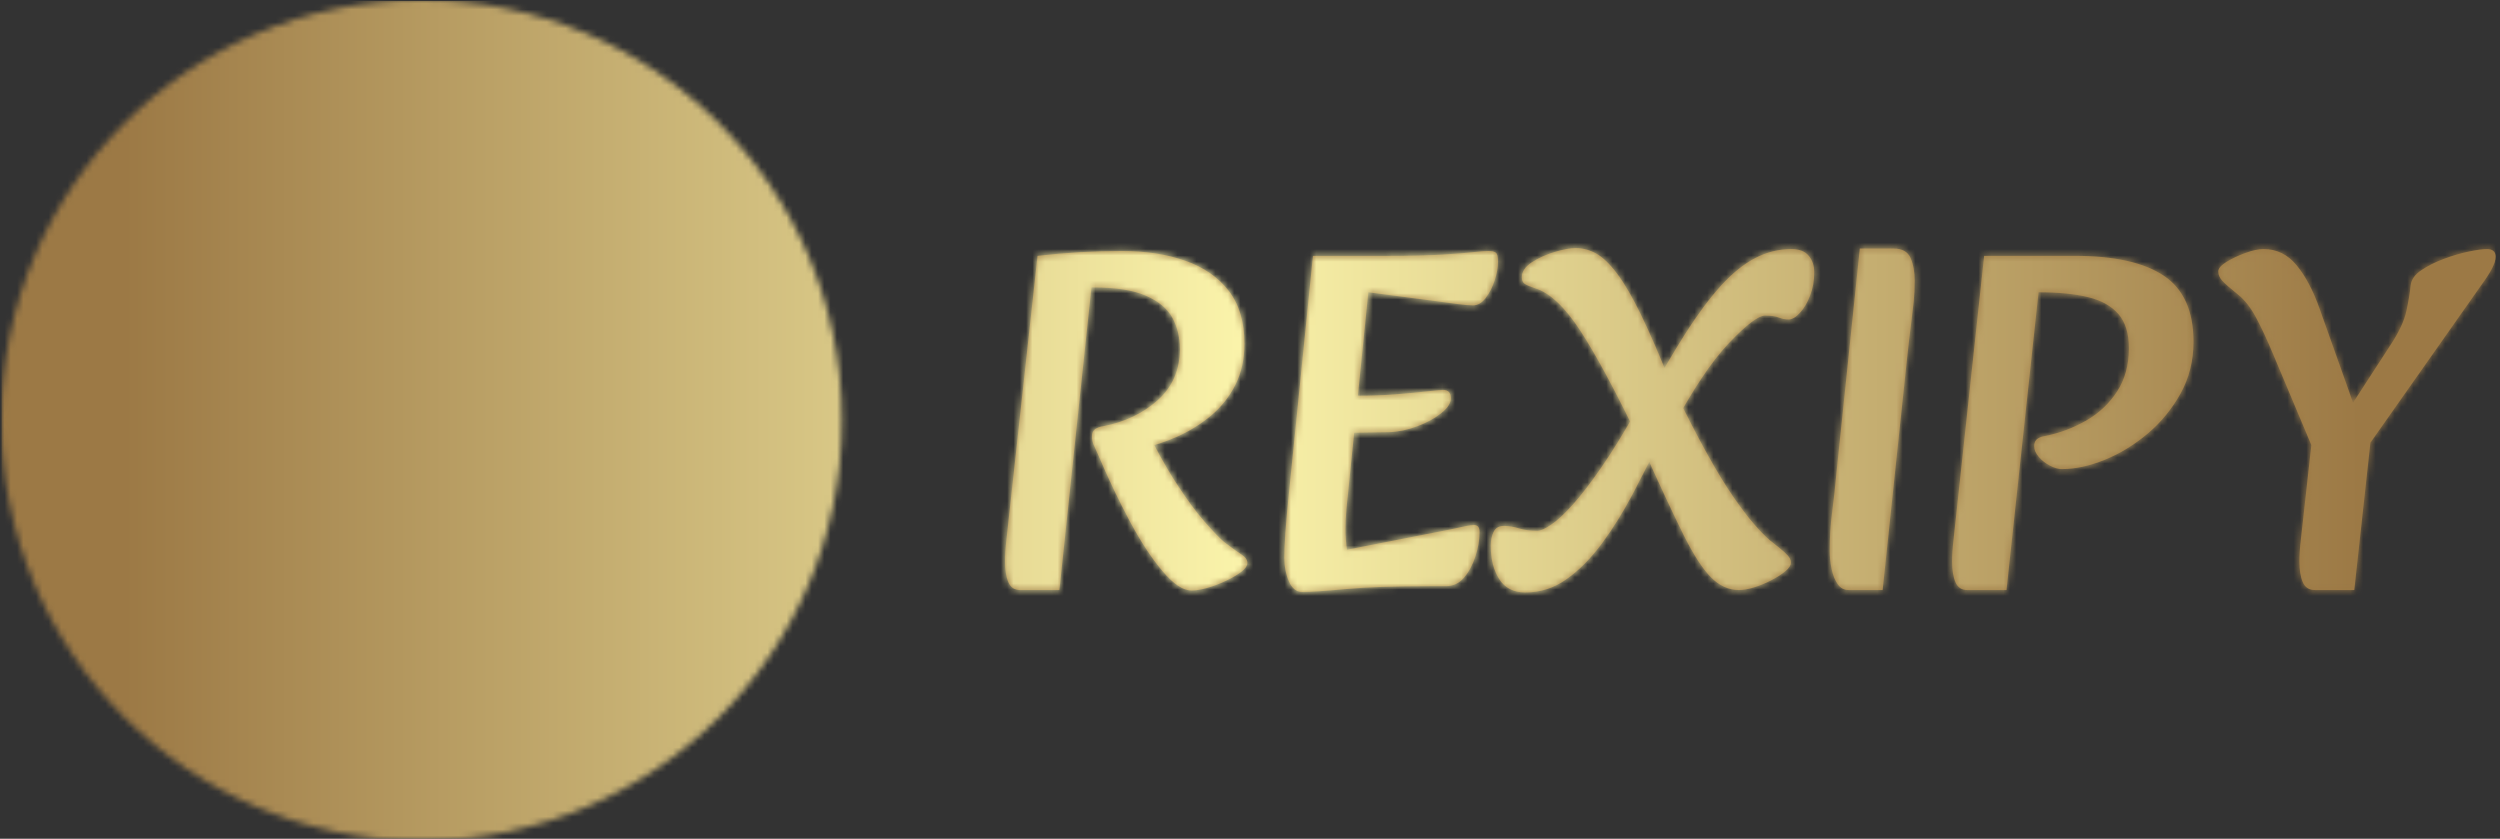 <svg xmlns="http://www.w3.org/2000/svg" version="1.1" xmlns:xlink="http://www.w3.org/1999/xlink" xmlns:svgjs="http://svgjs.dev/svgjs" width="2000" height="671" viewBox="0 0 2000 671"><rect x="0" y="0" width="2000" height="671" fill="#333333" stroke="none"/><g transform="matrix(1,0,0,1,-1.212,0.714)"><svg viewBox="0 0 396 133" data-background-color="#000000" preserveAspectRatio="xMidYMid meet" height="671" width="2000" xmlns="http://www.w3.org/2000/svg" xmlns:xlink="http://www.w3.org/1999/xlink"><g id="tight-bounds" transform="matrix(1,0,0,1,0.24,-0.141)"><svg viewBox="0 0 395.52 133.283" height="133.283" width="395.52"><g><svg viewBox="0 0 661.826 223.023" height="133.283" width="395.52"><g transform="matrix(1,0,0,1,266.306,65.676)"><svg viewBox="0 0 395.52 91.672" height="91.672" width="395.52"><g id="textblocktransform"><svg viewBox="0 0 395.52 91.672" height="91.672" width="395.52" id="textblock"><g><svg viewBox="0 0 395.52 91.672" height="91.672" width="395.52"><g transform="matrix(1,0,0,1,0,0)"><svg width="395.52" viewBox="2.4 -34.8 153.44 35.45" height="91.672" data-palette-color="#9c7945"><g class="wordmark-text-0" data-fill-palette-color="primary" id="text-0"><path d="M21.6 0.45L21.6 0.45Q20.3 0.45 18.63-1.53 16.95-3.5 15.25-6.68 13.55-9.85 12-13.5L12-13.5Q11.8-13.95 11.58-14.43 11.35-14.9 11.35-15.4L11.35-15.4Q11.35-15.95 11.7-16.18 12.05-16.4 12.45-16.45L12.45-16.45Q15.85-17.1 18.13-19.15 20.4-21.2 20.4-24.4L20.4-24.4Q20.4-26.2 19.63-27.63 18.85-29.05 16.9-29.9 14.95-30.75 11.5-30.75L11.5-30.75 11.3-30.75 8 0.4 3.95 0.4Q3.1 0.4 2.75-0.4 2.4-1.2 2.4-2.55L2.4-2.55Q2.4-3.55 2.55-4.8L2.55-4.8 5.75-34Q7.95-34.25 10.13-34.38 12.3-34.5 14.45-34.5L14.45-34.5Q18.1-34.5 20.95-33.5 23.8-32.5 25.43-30.4 27.05-28.3 27.05-24.95L27.05-24.95Q27.05-22.6 26.13-20.75 25.2-18.9 23.63-17.57 22.05-16.25 20.15-15.4 18.25-14.55 16.3-14.15L16.3-14.15 16.7-16.65Q18.4-13.1 20.03-10.6 21.65-8.1 22.95-6.63 24.25-5.15 24.95-4.55L24.95-4.55Q26.2-3.6 26.78-3.23 27.35-2.85 27.35-2.4L27.35-2.4Q27.35-1.95 26.73-1.48 26.1-1 25.15-0.55 24.2-0.1 23.23 0.18 22.25 0.45 21.6 0.45ZM33 0.6L33 0.6Q32.1 0.6 31.62-0.5 31.15-1.6 31.15-2.95L31.15-2.95Q31.15-4.9 31.6-9.3L31.6-9.3 34.1-34 41.8-34Q45.35-34 47.42-34.13 49.5-34.25 50.57-34.38 51.65-34.5 52.15-34.5L52.15-34.5Q52.7-34.5 52.92-34.33 53.15-34.15 53.15-33.4L53.15-33.4Q53.15-32.5 52.8-31.45 52.45-30.4 51.87-29.65 51.3-28.9 50.55-28.9L50.55-28.9Q50.05-28.9 48.9-29.05 47.75-29.2 46.3-29.4L46.3-29.4 39.8-30.25 37.55-7.95Q37.45-6.9 37.45-5.85 37.45-4.8 37.6-3.75L37.6-3.75 48.3-5.85Q49.2-6.05 49.82-6.18 50.45-6.3 50.65-6.3L50.65-6.3Q51.25-6.3 51.25-5.6L51.25-5.6Q51.25-4.35 50.82-3.05 50.4-1.75 49.65-0.88 48.9 0 47.8 0L47.8 0 46.3 0Q40.7 0 37.5 0.3 34.3 0.6 33 0.6ZM41.95-15.85L35.55-15.75 36.2-19.6 38.6-19.6Q40.75-19.6 42.65-19.75 44.55-19.9 45.85-20.05 47.15-20.2 47.5-20.2L47.5-20.2Q47.9-20.2 48.1-19.98 48.3-19.75 48.3-19.35L48.3-19.35Q48.3-18.6 47.3-17.8 46.3-17 44.82-16.45 43.35-15.9 41.95-15.85L41.95-15.85ZM55.95 0.65L55.95 0.65Q54.15 0.65 53.27-0.73 52.4-2.1 52.4-4.15L52.4-4.15Q52.4-5 52.7-5.6 53-6.2 53.75-6.2L53.75-6.2Q54.5-6.2 55.3-5.95 56.1-5.7 57.2-5.7L57.2-5.7Q57.7-5.7 58.62-6.33 59.55-6.95 60.85-8.4 62.15-9.85 63.77-12.2 65.4-14.55 67.35-18L67.35-18 68.2-18.75Q70.5-22.95 72.42-25.98 74.35-29 76.1-30.93 77.85-32.85 79.62-33.77 81.4-34.7 83.35-34.7L83.35-34.7Q84.55-34.7 85.12-34.02 85.7-33.35 85.7-32.3L85.7-32.3Q85.7-31 85.27-29.9 84.85-28.8 84.22-28.13 83.6-27.45 83.05-27.45L83.05-27.45Q82.55-27.45 82.05-27.65 81.55-27.85 80.65-27.85L80.65-27.85Q79.6-27.85 76.9-25 74.2-22.15 70.95-16.05L70.95-16.05 69.95-15.3Q68.55-12.4 67.05-9.55 65.55-6.7 63.85-4.4 62.15-2.1 60.22-0.73 58.3 0.65 55.95 0.65ZM77.95 0.4L77.95 0.4Q76.35 0.4 75.05-0.93 73.75-2.25 72.22-5.33 70.7-8.4 68.35-13.6L68.35-13.6 67.55-15.3Q64.05-22.55 61.65-26.25 59.25-29.95 57-30.65L57-30.65Q56.25-30.9 55.92-31.1 55.6-31.3 55.6-31.8L55.6-31.8Q55.6-32.65 56.62-33.33 57.65-34 58.97-34.4 60.3-34.8 61.15-34.8L61.15-34.8Q62.25-34.8 63.27-34.23 64.3-33.65 65.42-32.15 66.55-30.65 67.87-27.93 69.2-25.2 70.9-20.95L70.9-20.95 71.5-19.75Q73.25-16.2 74.67-13.63 76.1-11.05 77.3-9.3 78.5-7.55 79.45-6.45 80.4-5.35 81.1-4.75L81.1-4.75Q81.6-4.35 82.1-3.95 82.6-3.55 82.95-3.18 83.3-2.8 83.3-2.45L83.3-2.45Q83.3-2 82.72-1.53 82.15-1.05 81.27-0.6 80.4-0.15 79.5 0.13 78.6 0.4 77.95 0.4ZM92.74 0.4L89.24 0.4Q88.54 0.4 88.12-0.2 87.69-0.8 87.49-1.75 87.29-2.7 87.29-3.65L87.29-3.65Q87.29-5.7 87.54-7.6 87.79-9.5 87.99-11.7L87.99-11.7 90.39-34.75 93.89-34.75Q95.19-34.75 95.62-33.77 96.04-32.8 96.04-31.45L96.04-31.45Q96.04-30.25 95.94-29.3 95.84-28.35 95.67-27 95.49-25.65 95.24-23.3L95.24-23.3 92.74 0.4ZM105.49 0.4L101.44 0.4Q100.59 0.4 100.24-0.4 99.89-1.2 99.89-2.55L99.89-2.55Q99.89-3.55 100.04-4.8L100.04-4.8 103.19-34 112.49-34Q118.64-34 121.69-31.95 124.74-29.9 124.74-25.15L124.74-25.15Q124.74-22.25 123.42-19.85 122.09-17.45 120.02-15.7 117.94-13.95 115.59-13 113.24-12.05 111.19-12.05L111.19-12.05Q110.64-12.05 109.97-12.4 109.29-12.75 108.82-13.3 108.34-13.85 108.34-14.4L108.34-14.4Q108.34-14.95 108.69-15.18 109.04-15.4 109.44-15.45L109.44-15.45Q111.69-15.9 113.67-17.03 115.64-18.15 116.87-20.03 118.09-21.9 118.09-24.5L118.09-24.5Q118.09-26.75 117.02-28 115.94-29.25 113.89-29.75 111.84-30.25 108.79-30.25L108.79-30.25 105.49 0.4ZM141.74-13.05L137.49-13.05 132.99-23.75Q131.99-26.15 131.16-27.68 130.34-29.2 129.34-30L129.34-30Q128.09-31 127.69-31.45 127.29-31.9 127.29-32.4L127.29-32.4Q127.29-32.85 128.14-33.38 128.99-33.9 130.09-34.3 131.19-34.7 131.94-34.7L131.94-34.7Q133.99-34.7 135.36-33.02 136.74-31.35 137.74-28.5L137.74-28.5 141.44-18.1 139.94-17 144.94-24.7Q146.34-26.8 146.66-28.35 146.99-29.9 147.09-30.95L147.09-30.95Q147.19-31.85 148.19-32.52 149.19-33.2 150.54-33.7 151.89-34.2 153.11-34.45 154.34-34.7 154.94-34.7L154.94-34.7Q155.84-34.7 155.84-33.9L155.84-33.9Q155.84-33.4 155.44-32.65 155.04-31.9 154.34-30.95L154.34-30.95 141.74-13.05ZM141.29 0.4L137.24 0.4Q136.34 0.4 135.99-0.4 135.64-1.2 135.64-2.55L135.64-2.55Q135.64-3.55 135.79-4.8L135.79-4.8 137.14-16.95 143.09-16.05 141.29 0.4Z" fill="#9c7945" data-fill-palette-color="primary"></path></g></svg></g></svg></g></svg></g></svg></g><g><svg viewBox="0 0 223.023 223.023" height="223.023" width="223.023"><g><svg></svg></g><g id="icon-0"><svg viewBox="0 0 223.023 223.023" height="223.023" width="223.023"><g></g><g transform="matrix(1,0,0,1,61.712,47.149)"><svg viewBox="0 0 99.6 128.726" height="128.726" width="99.6"><g><svg xmlns="http://www.w3.org/2000/svg" xmlns:xlink="http://www.w3.org/1999/xlink" version="1.1" x="0" y="0" viewBox="11.453 0.183 77.093 99.638" enable-background="new 0 0 100 100" xml:space="preserve" height="128.726" width="99.6" class="icon-cg-0" data-fill-palette-color="quaternary" id="cg-0"><path d="M82.511 27.412c-0.153-0.45-0.335-0.918-0.542-1.396-0.309-1.83-1.747-5.274-1.766-5.313l-0.298-0.659c-0.651-1.429-1.391-3.047-1.525-4.437-0.104-1.073 1.284-6.627 1.951-9.297 1.232-4.926 1.362-5.439-0.14-5.982-0.063-0.023-0.339-0.117-0.695-0.087-0.002 0-0.006-0.001-0.009-0.002-1.432-0.309-2.96 0.686-5.537 2.471-0.451 0.312-1.042 0.721-1.599 1.081 0.194-0.91 0.166-2.092-0.995-3.021-1.473-1.179-3.561 0.025-6.72 1.851-0.885 0.512-2.206 1.277-3.088 1.671-0.698-1.148-1.984-2.393-4.411-1.901-1.373 0.278-2.967 1.482-5.24 3.29-0.594 0.472-1.365 1.083-2.006 1.543-0.01-0.414-0.058-0.866-0.225-1.31-0.799-2.107-2.104-2.776-3.059-2.966-3.087-0.618-6.411 2.896-9.074 5.721-0.167 0.178-0.341 0.361-0.512 0.541-0.771-1.276-1.738-2.592-3.159-2.841-1.37-0.249-7.019 1.107-12.253 5.707-4.985 4.38-10.784 12.835-10.101 28.248 0.189 4.247 2.483 41.865 24.748 55.107 4.921 2.929 10.396 4.39 16.39 4.39 7.176 0 15.095-2.097 23.695-6.287C99.438 82.278 82.694 27.953 82.511 27.412zM74.902 90.58c-14.725 7.176-27.163 7.86-36.969 2.026C17.15 80.245 14.969 44.241 14.789 40.177c-0.458-10.333 2.045-18.458 7.441-24.148 4.628-4.88 9.882-6.251 11.043-6.399 0.393 0.325 1.019 1.403 1.331 1.942 0.274 0.472 0.511 0.881 0.757 1.21 0.526 0.703 1.515 0.868 2.241 0.371 0.604-0.413 1.324-1.176 2.319-2.233 1.294-1.372 4.726-5.016 6.044-4.754 0.19 0.039 0.432 0.387 0.624 0.891 0.027 0.109 0.021 0.439 0.016 0.656-0.017 0.818-0.049 2.342 1.308 3.141 1.58 0.931 3.349-0.477 6.025-2.604 1.178-0.935 3.147-2.5 3.851-2.642 0.6-0.123 0.779-0.16 1.327 1.18 0.203 0.495 0.633 0.86 1.155 0.979 1.377 0.316 3.096-0.622 6.008-2.305 0.714-0.414 1.725-0.997 2.535-1.404-0.262 0.765-0.496 1.825 0.147 2.846 0.317 0.499 0.812 0.84 1.398 0.959 1.408 0.289 2.915-0.695 5.456-2.454 0.459-0.318 1.062-0.735 1.631-1.101-0.099 0.398-0.201 0.809-0.302 1.206-1.284 5.138-2.182 8.893-2.034 10.411 0.077 0.792 0.268 1.578 0.518 2.342-1.675-1.002-3.583-1.524-5.677-1.222-1.18 0.17-2.325 0.668-3.379 1.452-1.541-1.364-3.285-2.314-5.158-2.481-4.594-0.411-10.566-0.412-14.952 1.486-1.987-1.58-4.941-1.796-8.208-0.576-5.852 2.186-9.76 5.959-11.616 11.216-4.686 13.274 5.215 32.351 9.747 40.022-0.164 1.434-0.124 2.876 0.167 4.269 0.791 3.781 4.143 10.188 17.713 10.63 16.722 0.545 22.231-6.685 22.858-11.04 0.339-2.355-0.765-3.736-2.013-4.06-1.087-0.281-4.48-0.328-12.545-0.372-7.308-0.041-19.064-0.107-22.618-0.773 1-3.952 3.772-7.497 6.152-8.631 1.762-0.844 2.623-0.134 3.116 0.473 0.646 0.792 1.375 0.934 1.863 0.939 1.077-0.021 1.734-0.803 2.146-1.342 0.404 0.174 0.913 0.562 1.444 0.966 1.293 0.984 3.066 2.335 5.648 2.366 1.396-0.012 2.551-0.383 3.365-1.188 1.332-1.316 1.442-3.296 1.442-5.379 0-2.181-0.385-4.188-0.757-6.127l-0.197-1.041c-0.765-4.127-1.848-8.546-3.217-13.135-0.281-0.939-0.59-1.899-0.901-2.862-0.438-1.356-0.891-2.758-1.247-4.074-0.231-0.85-0.744-3.052-1.118-4.66-0.191-0.825-0.347-1.49-0.408-1.738-0.221-0.879-1.112-1.414-1.991-1.193-0.88 0.22-1.414 1.112-1.193 1.991 0.06 0.241 0.21 0.885 0.396 1.684 0.381 1.633 0.9 3.869 1.147 4.776 0.377 1.39 0.841 2.83 1.29 4.222 0.304 0.939 0.606 1.877 0.879 2.794 1.338 4.477 2.395 8.78 3.136 12.792l0.201 1.062c0.358 1.872 0.699 3.64 0.699 5.508 0 0.901 0 2.581-0.468 3.044-0.209 0.205-0.678 0.239-1.019 0.239-1.496-0.018-2.566-0.832-3.7-1.694-1.138-0.868-2.422-1.863-4.105-1.72-0.722 0.055-1.21 0.481-1.562 0.894-1.704-1.469-3.945-1.686-6.301-0.563-2.839 1.354-5.578 4.587-7.119 8.388-4.623-8.42-11.58-23.769-7.835-34.374 1.539-4.357 4.702-7.378 9.669-9.233 0.633-0.237 2.413-0.813 3.896-0.457-2.427 2.45-5.893 8.44-5.435 12.451 0.201 1.769 1.147 3.108 2.663 3.77 2.727 1.193 6.862 0.501 8.436-2.391 0.894-1.645 1.177-4.261 0.842-7.779-0.061-0.642-0.354-3.16-1.345-5.357 3.003-1.086 7.366-1.424 12.663-0.952 0.985 0.088 2.072 0.639 3.16 1.577-0.101 0.141-0.199 0.284-0.297 0.43-2.025 3.06-2.879 7.052-2.12 9.932 0.317 1.204 1.155 2.146 2.425 2.726 2.276 1.041 5.57 0.713 7.439-0.207 0.839-0.411 1.736-1.451 1.249-4.067-0.438-2.36-1.95-5.873-4.165-8.749 0.525-0.341 1.066-0.557 1.606-0.634 3.628-0.533 6.886 3.368 8.464 6.87 0.006 0.017 0.014 0.033 0.021 0.05 0.19 0.426 0.356 0.847 0.494 1.253C82.27 36.925 93.027 81.749 74.902 90.58zM66.648 23.53c2.244 3.174 3.165 6.318 3.199 7.445-1.197 0.403-3.087 0.494-4.19-0.011-0.525-0.24-0.593-0.493-0.613-0.576-0.498-1.885 0.133-4.781 1.502-7.002C66.58 23.434 66.615 23.482 66.648 23.53zM46.081 31.805c-0.652 1.199-2.913 1.53-4.238 0.952-0.32-0.14-0.628-0.374-0.715-1.133-0.313-2.747 2.631-7.936 4.467-9.747 0.484 1.192 0.819 2.716 0.944 4.03C46.796 28.601 46.624 30.806 46.081 31.805zM39.57 70.049c3.103 0.547 9.463 0.748 22.979 0.823 4.6 0.025 9.753 0.055 11.355 0.212 0.026 0.468-0.139 1.45-0.95 2.659-1.315 1.952-5.758 6.445-18.579 6.037-8.518-0.276-13.568-3.049-14.608-8.021C39.649 71.195 39.586 70.624 39.57 70.049z" fill="#000000" data-fill-palette-color="quaternary"></path></svg></g></svg></g></svg></g></svg></g></svg></g><defs></defs><mask id="aca237d4-c091-495c-a59b-279475a77ca7"><g id="SvgjsG6757"><svg viewBox="0 0 395.52 133.283" height="133.283" width="395.52"><g><svg viewBox="0 0 661.826 223.023" height="133.283" width="395.52"><g transform="matrix(1,0,0,1,266.306,65.676)"><svg viewBox="0 0 395.52 91.672" height="91.672" width="395.52"><g id="SvgjsG6756"><svg viewBox="0 0 395.52 91.672" height="91.672" width="395.52" id="SvgjsSvg6755"><g><svg viewBox="0 0 395.52 91.672" height="91.672" width="395.52"><g transform="matrix(1,0,0,1,0,0)"><svg width="395.52" viewBox="2.4 -34.8 153.44 35.45" height="91.672" data-palette-color="#9c7945"><g class="wordmark-text-0" data-fill-palette-color="primary" id="SvgjsG6754"><path d="M21.6 0.45L21.6 0.45Q20.3 0.45 18.63-1.53 16.95-3.5 15.25-6.68 13.55-9.85 12-13.5L12-13.5Q11.8-13.95 11.58-14.43 11.35-14.9 11.35-15.4L11.35-15.4Q11.35-15.95 11.7-16.18 12.05-16.4 12.45-16.45L12.45-16.45Q15.85-17.1 18.13-19.15 20.4-21.2 20.4-24.4L20.4-24.4Q20.4-26.2 19.63-27.63 18.85-29.05 16.9-29.9 14.95-30.75 11.5-30.75L11.5-30.75 11.3-30.75 8 0.4 3.95 0.4Q3.1 0.4 2.75-0.4 2.4-1.2 2.4-2.55L2.4-2.55Q2.4-3.55 2.55-4.8L2.55-4.8 5.75-34Q7.95-34.25 10.13-34.38 12.3-34.5 14.45-34.5L14.45-34.5Q18.1-34.5 20.95-33.5 23.8-32.5 25.43-30.4 27.05-28.3 27.05-24.95L27.05-24.95Q27.05-22.6 26.13-20.75 25.2-18.9 23.63-17.57 22.05-16.25 20.15-15.4 18.25-14.55 16.3-14.15L16.3-14.15 16.7-16.65Q18.4-13.1 20.03-10.6 21.65-8.1 22.95-6.63 24.25-5.15 24.95-4.55L24.95-4.55Q26.2-3.6 26.78-3.23 27.35-2.85 27.35-2.4L27.35-2.4Q27.35-1.95 26.73-1.48 26.1-1 25.15-0.55 24.2-0.1 23.23 0.18 22.25 0.45 21.6 0.45ZM33 0.6L33 0.6Q32.1 0.6 31.62-0.5 31.15-1.6 31.15-2.95L31.15-2.95Q31.15-4.9 31.6-9.3L31.6-9.3 34.1-34 41.8-34Q45.35-34 47.42-34.13 49.5-34.25 50.57-34.38 51.65-34.5 52.15-34.5L52.15-34.5Q52.7-34.5 52.92-34.33 53.15-34.15 53.15-33.4L53.15-33.4Q53.15-32.5 52.8-31.45 52.45-30.4 51.87-29.65 51.3-28.9 50.55-28.9L50.55-28.9Q50.05-28.9 48.9-29.05 47.75-29.2 46.3-29.4L46.3-29.4 39.8-30.25 37.55-7.95Q37.45-6.9 37.45-5.85 37.45-4.8 37.6-3.75L37.6-3.75 48.3-5.85Q49.2-6.05 49.82-6.18 50.45-6.3 50.65-6.3L50.65-6.3Q51.25-6.3 51.25-5.6L51.25-5.6Q51.25-4.35 50.82-3.05 50.4-1.75 49.65-0.88 48.9 0 47.8 0L47.8 0 46.3 0Q40.7 0 37.5 0.3 34.3 0.6 33 0.6ZM41.95-15.85L35.55-15.75 36.2-19.6 38.6-19.6Q40.75-19.6 42.65-19.75 44.55-19.9 45.85-20.05 47.15-20.2 47.5-20.2L47.5-20.2Q47.9-20.2 48.1-19.98 48.3-19.75 48.3-19.35L48.3-19.35Q48.3-18.6 47.3-17.8 46.3-17 44.82-16.45 43.35-15.9 41.95-15.85L41.95-15.85ZM55.95 0.65L55.95 0.65Q54.15 0.65 53.27-0.73 52.4-2.1 52.4-4.15L52.4-4.15Q52.4-5 52.7-5.6 53-6.2 53.75-6.2L53.75-6.2Q54.5-6.2 55.3-5.95 56.1-5.7 57.2-5.7L57.2-5.7Q57.7-5.7 58.62-6.33 59.55-6.95 60.85-8.4 62.15-9.85 63.77-12.2 65.4-14.55 67.35-18L67.35-18 68.2-18.75Q70.5-22.95 72.42-25.98 74.35-29 76.1-30.93 77.85-32.85 79.62-33.77 81.4-34.7 83.35-34.7L83.35-34.7Q84.55-34.7 85.12-34.02 85.7-33.35 85.7-32.3L85.7-32.3Q85.7-31 85.27-29.9 84.85-28.8 84.22-28.13 83.6-27.45 83.05-27.45L83.05-27.45Q82.55-27.45 82.05-27.65 81.55-27.85 80.65-27.85L80.65-27.85Q79.6-27.85 76.9-25 74.2-22.15 70.95-16.05L70.95-16.05 69.95-15.3Q68.55-12.4 67.05-9.55 65.55-6.7 63.85-4.4 62.15-2.1 60.22-0.73 58.3 0.65 55.95 0.65ZM77.95 0.4L77.95 0.4Q76.35 0.4 75.05-0.93 73.75-2.25 72.22-5.33 70.7-8.4 68.35-13.6L68.35-13.6 67.55-15.3Q64.05-22.55 61.65-26.25 59.25-29.95 57-30.65L57-30.65Q56.25-30.9 55.92-31.1 55.6-31.3 55.6-31.8L55.6-31.8Q55.6-32.65 56.62-33.33 57.65-34 58.97-34.4 60.3-34.8 61.15-34.8L61.15-34.8Q62.25-34.8 63.27-34.23 64.3-33.65 65.42-32.15 66.55-30.65 67.87-27.93 69.2-25.2 70.9-20.95L70.9-20.95 71.5-19.75Q73.25-16.2 74.67-13.63 76.1-11.05 77.3-9.3 78.5-7.55 79.45-6.45 80.4-5.35 81.1-4.75L81.1-4.75Q81.6-4.35 82.1-3.95 82.6-3.55 82.95-3.18 83.3-2.8 83.3-2.45L83.3-2.45Q83.3-2 82.72-1.53 82.15-1.05 81.27-0.6 80.4-0.15 79.5 0.13 78.6 0.4 77.95 0.4ZM92.74 0.4L89.24 0.4Q88.54 0.4 88.12-0.2 87.69-0.8 87.49-1.75 87.29-2.7 87.29-3.65L87.29-3.65Q87.29-5.7 87.54-7.6 87.79-9.5 87.99-11.7L87.99-11.7 90.39-34.75 93.89-34.75Q95.19-34.75 95.62-33.77 96.04-32.8 96.04-31.45L96.04-31.45Q96.04-30.25 95.94-29.3 95.84-28.35 95.67-27 95.49-25.65 95.24-23.3L95.24-23.3 92.74 0.4ZM105.49 0.4L101.44 0.4Q100.59 0.4 100.24-0.4 99.89-1.2 99.89-2.55L99.89-2.55Q99.89-3.55 100.04-4.8L100.04-4.8 103.19-34 112.49-34Q118.64-34 121.69-31.95 124.74-29.9 124.74-25.15L124.74-25.15Q124.74-22.25 123.42-19.85 122.09-17.45 120.02-15.7 117.94-13.95 115.59-13 113.24-12.05 111.19-12.05L111.19-12.05Q110.64-12.05 109.97-12.4 109.29-12.75 108.82-13.3 108.34-13.85 108.34-14.4L108.34-14.4Q108.34-14.95 108.69-15.18 109.04-15.4 109.44-15.45L109.44-15.45Q111.69-15.9 113.67-17.03 115.64-18.15 116.87-20.03 118.09-21.9 118.09-24.5L118.09-24.5Q118.09-26.75 117.02-28 115.94-29.25 113.89-29.75 111.84-30.25 108.79-30.25L108.79-30.25 105.49 0.4ZM141.74-13.05L137.49-13.05 132.99-23.75Q131.99-26.15 131.16-27.68 130.34-29.2 129.34-30L129.34-30Q128.09-31 127.69-31.45 127.29-31.9 127.29-32.4L127.29-32.4Q127.29-32.85 128.14-33.38 128.99-33.9 130.09-34.3 131.19-34.7 131.94-34.7L131.94-34.7Q133.99-34.7 135.36-33.02 136.74-31.35 137.74-28.5L137.74-28.5 141.44-18.1 139.94-17 144.94-24.7Q146.34-26.8 146.66-28.35 146.99-29.9 147.09-30.95L147.09-30.95Q147.19-31.85 148.19-32.52 149.19-33.2 150.54-33.7 151.89-34.2 153.11-34.45 154.34-34.7 154.94-34.7L154.94-34.7Q155.84-34.7 155.84-33.9L155.84-33.9Q155.84-33.4 155.44-32.65 155.04-31.9 154.34-30.95L154.34-30.95 141.74-13.05ZM141.29 0.4L137.24 0.4Q136.34 0.4 135.99-0.4 135.64-1.2 135.64-2.55L135.64-2.55Q135.64-3.55 135.79-4.8L135.79-4.8 137.14-16.95 143.09-16.05 141.29 0.4Z" fill="black"></path></g></svg></g></svg></g></svg></g></svg></g><g><svg viewBox="0 0 223.023 223.023" height="223.023" width="223.023"><g><svg></svg></g><g id="SvgjsG6753"><svg viewBox="0 0 223.023 223.023" height="223.023" width="223.023"><g><path d="M0 111.512c0-61.586 49.925-111.512 111.512-111.512 61.586 0 111.512 49.925 111.511 111.512 0 61.586-49.925 111.512-111.511 111.511-61.586 0-111.512-49.925-111.512-111.511zM111.512 214.756c57.02 0 103.245-46.224 103.244-103.244 0-57.02-46.224-103.245-103.244-103.245-57.02 0-103.245 46.224-103.245 103.245 0 57.02 46.224 103.245 103.245 103.244z" fill="white" stroke="transparent"></path><ellipse rx="110.396" ry="110.396" cx="111.512" cy="111.512" fill="white" stroke="transparent" stroke-width="0" fill-opacity="1"></ellipse></g><g transform="matrix(1,0,0,1,61.712,47.149)"><svg viewBox="0 0 99.6 128.726" height="128.726" width="99.6"><g><svg xmlns="http://www.w3.org/2000/svg" xmlns:xlink="http://www.w3.org/1999/xlink" version="1.1" x="0" y="0" viewBox="11.453 0.183 77.093 99.638" enable-background="new 0 0 100 100" xml:space="preserve" height="128.726" width="99.6" class="icon-cg-0" data-fill-palette-color="quaternary" id="SvgjsSvg6752"><path d="M82.511 27.412c-0.153-0.45-0.335-0.918-0.542-1.396-0.309-1.83-1.747-5.274-1.766-5.313l-0.298-0.659c-0.651-1.429-1.391-3.047-1.525-4.437-0.104-1.073 1.284-6.627 1.951-9.297 1.232-4.926 1.362-5.439-0.14-5.982-0.063-0.023-0.339-0.117-0.695-0.087-0.002 0-0.006-0.001-0.009-0.002-1.432-0.309-2.96 0.686-5.537 2.471-0.451 0.312-1.042 0.721-1.599 1.081 0.194-0.91 0.166-2.092-0.995-3.021-1.473-1.179-3.561 0.025-6.72 1.851-0.885 0.512-2.206 1.277-3.088 1.671-0.698-1.148-1.984-2.393-4.411-1.901-1.373 0.278-2.967 1.482-5.24 3.29-0.594 0.472-1.365 1.083-2.006 1.543-0.01-0.414-0.058-0.866-0.225-1.31-0.799-2.107-2.104-2.776-3.059-2.966-3.087-0.618-6.411 2.896-9.074 5.721-0.167 0.178-0.341 0.361-0.512 0.541-0.771-1.276-1.738-2.592-3.159-2.841-1.37-0.249-7.019 1.107-12.253 5.707-4.985 4.38-10.784 12.835-10.101 28.248 0.189 4.247 2.483 41.865 24.748 55.107 4.921 2.929 10.396 4.39 16.39 4.39 7.176 0 15.095-2.097 23.695-6.287C99.438 82.278 82.694 27.953 82.511 27.412zM74.902 90.58c-14.725 7.176-27.163 7.86-36.969 2.026C17.15 80.245 14.969 44.241 14.789 40.177c-0.458-10.333 2.045-18.458 7.441-24.148 4.628-4.88 9.882-6.251 11.043-6.399 0.393 0.325 1.019 1.403 1.331 1.942 0.274 0.472 0.511 0.881 0.757 1.21 0.526 0.703 1.515 0.868 2.241 0.371 0.604-0.413 1.324-1.176 2.319-2.233 1.294-1.372 4.726-5.016 6.044-4.754 0.19 0.039 0.432 0.387 0.624 0.891 0.027 0.109 0.021 0.439 0.016 0.656-0.017 0.818-0.049 2.342 1.308 3.141 1.58 0.931 3.349-0.477 6.025-2.604 1.178-0.935 3.147-2.5 3.851-2.642 0.6-0.123 0.779-0.16 1.327 1.18 0.203 0.495 0.633 0.86 1.155 0.979 1.377 0.316 3.096-0.622 6.008-2.305 0.714-0.414 1.725-0.997 2.535-1.404-0.262 0.765-0.496 1.825 0.147 2.846 0.317 0.499 0.812 0.84 1.398 0.959 1.408 0.289 2.915-0.695 5.456-2.454 0.459-0.318 1.062-0.735 1.631-1.101-0.099 0.398-0.201 0.809-0.302 1.206-1.284 5.138-2.182 8.893-2.034 10.411 0.077 0.792 0.268 1.578 0.518 2.342-1.675-1.002-3.583-1.524-5.677-1.222-1.18 0.17-2.325 0.668-3.379 1.452-1.541-1.364-3.285-2.314-5.158-2.481-4.594-0.411-10.566-0.412-14.952 1.486-1.987-1.58-4.941-1.796-8.208-0.576-5.852 2.186-9.76 5.959-11.616 11.216-4.686 13.274 5.215 32.351 9.747 40.022-0.164 1.434-0.124 2.876 0.167 4.269 0.791 3.781 4.143 10.188 17.713 10.63 16.722 0.545 22.231-6.685 22.858-11.04 0.339-2.355-0.765-3.736-2.013-4.06-1.087-0.281-4.48-0.328-12.545-0.372-7.308-0.041-19.064-0.107-22.618-0.773 1-3.952 3.772-7.497 6.152-8.631 1.762-0.844 2.623-0.134 3.116 0.473 0.646 0.792 1.375 0.934 1.863 0.939 1.077-0.021 1.734-0.803 2.146-1.342 0.404 0.174 0.913 0.562 1.444 0.966 1.293 0.984 3.066 2.335 5.648 2.366 1.396-0.012 2.551-0.383 3.365-1.188 1.332-1.316 1.442-3.296 1.442-5.379 0-2.181-0.385-4.188-0.757-6.127l-0.197-1.041c-0.765-4.127-1.848-8.546-3.217-13.135-0.281-0.939-0.59-1.899-0.901-2.862-0.438-1.356-0.891-2.758-1.247-4.074-0.231-0.85-0.744-3.052-1.118-4.66-0.191-0.825-0.347-1.49-0.408-1.738-0.221-0.879-1.112-1.414-1.991-1.193-0.88 0.22-1.414 1.112-1.193 1.991 0.06 0.241 0.21 0.885 0.396 1.684 0.381 1.633 0.9 3.869 1.147 4.776 0.377 1.39 0.841 2.83 1.29 4.222 0.304 0.939 0.606 1.877 0.879 2.794 1.338 4.477 2.395 8.78 3.136 12.792l0.201 1.062c0.358 1.872 0.699 3.64 0.699 5.508 0 0.901 0 2.581-0.468 3.044-0.209 0.205-0.678 0.239-1.019 0.239-1.496-0.018-2.566-0.832-3.7-1.694-1.138-0.868-2.422-1.863-4.105-1.72-0.722 0.055-1.21 0.481-1.562 0.894-1.704-1.469-3.945-1.686-6.301-0.563-2.839 1.354-5.578 4.587-7.119 8.388-4.623-8.42-11.58-23.769-7.835-34.374 1.539-4.357 4.702-7.378 9.669-9.233 0.633-0.237 2.413-0.813 3.896-0.457-2.427 2.45-5.893 8.44-5.435 12.451 0.201 1.769 1.147 3.108 2.663 3.77 2.727 1.193 6.862 0.501 8.436-2.391 0.894-1.645 1.177-4.261 0.842-7.779-0.061-0.642-0.354-3.16-1.345-5.357 3.003-1.086 7.366-1.424 12.663-0.952 0.985 0.088 2.072 0.639 3.16 1.577-0.101 0.141-0.199 0.284-0.297 0.43-2.025 3.06-2.879 7.052-2.12 9.932 0.317 1.204 1.155 2.146 2.425 2.726 2.276 1.041 5.57 0.713 7.439-0.207 0.839-0.411 1.736-1.451 1.249-4.067-0.438-2.36-1.95-5.873-4.165-8.749 0.525-0.341 1.066-0.557 1.606-0.634 3.628-0.533 6.886 3.368 8.464 6.87 0.006 0.017 0.014 0.033 0.021 0.05 0.19 0.426 0.356 0.847 0.494 1.253C82.27 36.925 93.027 81.749 74.902 90.58zM66.648 23.53c2.244 3.174 3.165 6.318 3.199 7.445-1.197 0.403-3.087 0.494-4.19-0.011-0.525-0.24-0.593-0.493-0.613-0.576-0.498-1.885 0.133-4.781 1.502-7.002C66.58 23.434 66.615 23.482 66.648 23.53zM46.081 31.805c-0.652 1.199-2.913 1.53-4.238 0.952-0.32-0.14-0.628-0.374-0.715-1.133-0.313-2.747 2.631-7.936 4.467-9.747 0.484 1.192 0.819 2.716 0.944 4.03C46.796 28.601 46.624 30.806 46.081 31.805zM39.57 70.049c3.103 0.547 9.463 0.748 22.979 0.823 4.6 0.025 9.753 0.055 11.355 0.212 0.026 0.468-0.139 1.45-0.95 2.659-1.315 1.952-5.758 6.445-18.579 6.037-8.518-0.276-13.568-3.049-14.608-8.021C39.649 71.195 39.586 70.624 39.57 70.049z" fill="black"></path></svg></g></svg></g></svg></g></svg></g></svg></g><defs><mask></mask></defs></svg><rect width="395.52" height="133.283" fill="black" stroke="none" visibility="hidden"></rect></g></mask><linearGradient x1="0.054" x2="0.941" y1="0.5" y2="0.5" id="c23b5b36-b371-4a5c-80bf-254f30e743ce"><stop stop-color="#9c7945" offset="0"></stop><stop stop-color="#faf3aa" offset="0.498"></stop><stop stop-color="#9c7945" offset="1"></stop></linearGradient><rect width="395.52" height="133.283" fill="url(#c23b5b36-b371-4a5c-80bf-254f30e743ce)" mask="url(#aca237d4-c091-495c-a59b-279475a77ca7)" data-fill-palette-color="accent"></rect></svg><rect width="395.52" height="133.283" fill="none" stroke="none" visibility="hidden"></rect></g></svg></g></svg>